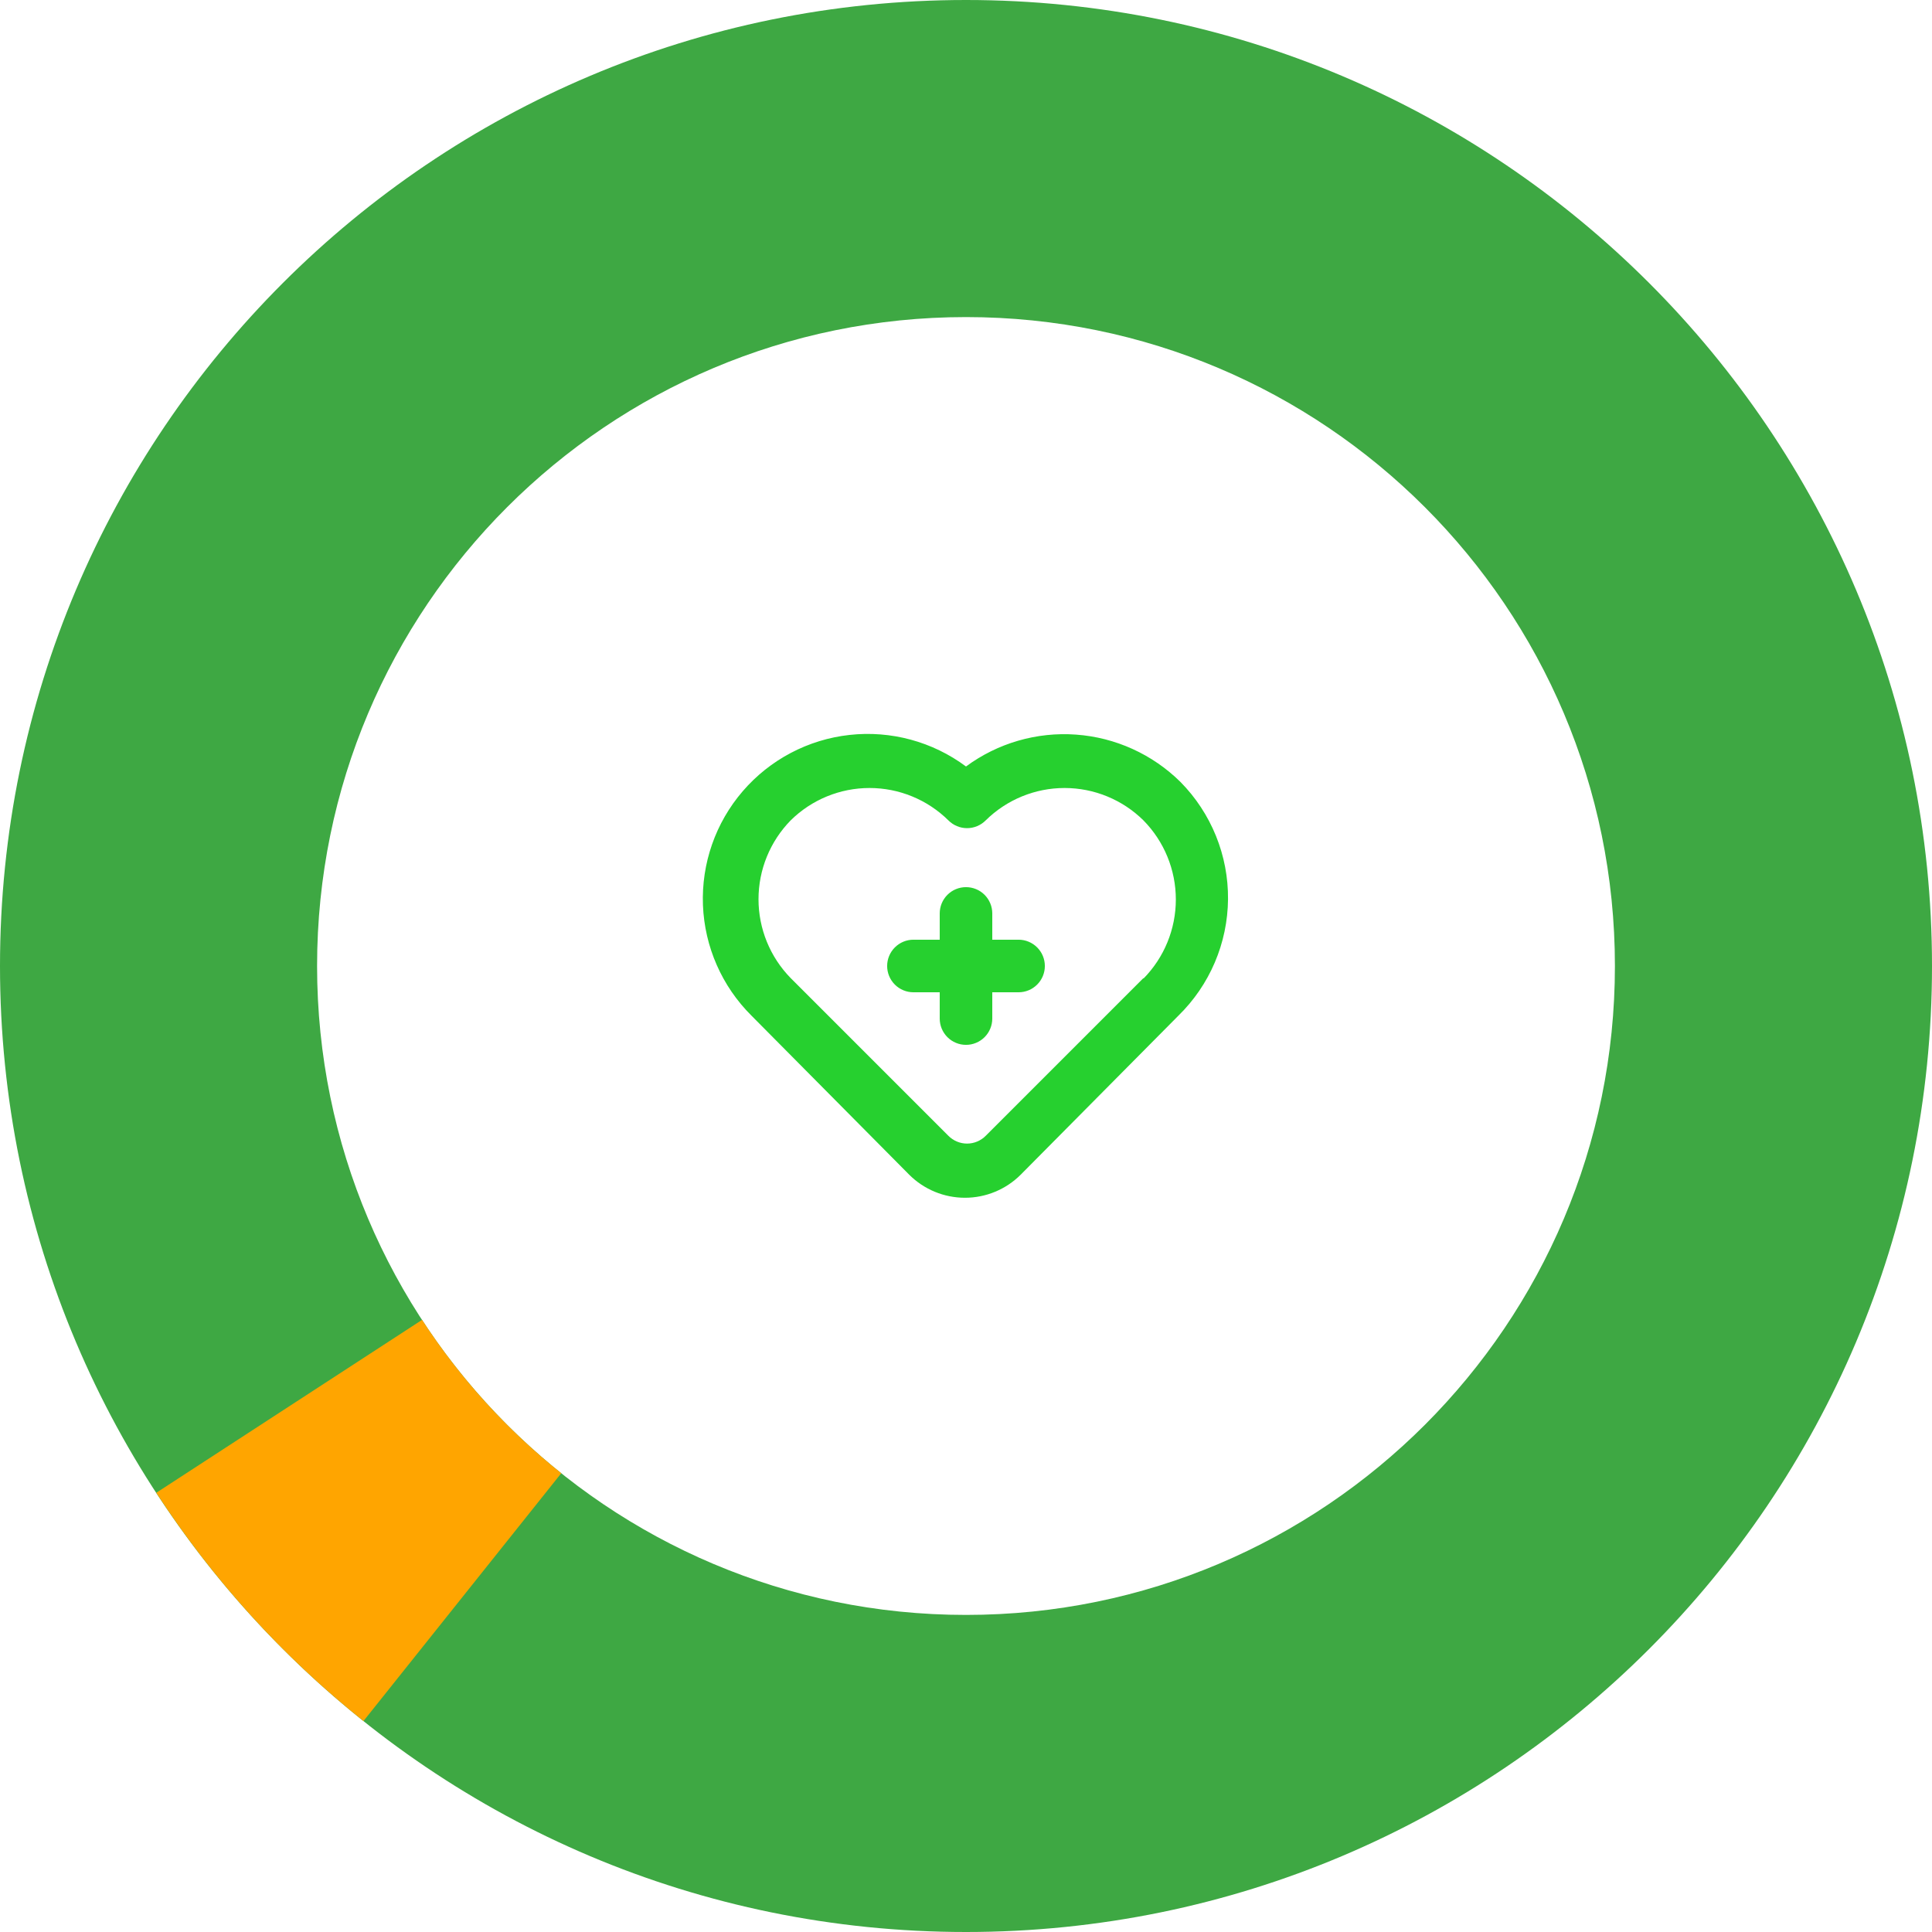 <svg width="98" height="98" viewBox="0 0 98 98" fill="none" xmlns="http://www.w3.org/2000/svg">
<path d="M98 49C98 76.062 76.062 98 49 98C21.938 98 0 76.062 0 49C0 21.938 21.938 0 49 0C76.062 0 98 21.938 98 49ZM16.084 49C16.084 67.179 30.821 81.916 49 81.916C67.179 81.916 81.916 67.179 81.916 49C81.916 30.821 67.179 16.084 49 16.084C30.821 16.084 16.084 30.821 16.084 49Z" fill="#3EA843"/>
<path d="M18.437 87.3C14.337 84.028 10.788 80.118 7.927 75.721L21.409 66.95C23.331 69.904 25.715 72.53 28.47 74.728L18.437 87.3Z" fill="#FFA500"/>
<path d="M51.667 47.666H50.333V46.333C50.333 45.98 50.193 45.641 49.943 45.39C49.693 45.14 49.354 45 49 45C48.646 45 48.307 45.14 48.057 45.39C47.807 45.641 47.667 45.98 47.667 46.333V47.666H46.333C45.98 47.666 45.641 47.807 45.391 48.057C45.141 48.307 45 48.646 45 49C45 49.353 45.141 49.693 45.391 49.943C45.641 50.193 45.98 50.333 46.333 50.333H47.667V51.666C47.667 52.02 47.807 52.359 48.057 52.609C48.307 52.859 48.646 53 49 53C49.354 53 49.693 52.859 49.943 52.609C50.193 52.359 50.333 52.02 50.333 51.666V50.333H51.667C52.02 50.333 52.359 50.193 52.609 49.943C52.86 49.693 53 49.353 53 49C53 48.646 52.86 48.307 52.609 48.057C52.359 47.807 52.02 47.666 51.667 47.666ZM59.88 39.666C58.458 38.26 56.581 37.407 54.585 37.263C52.59 37.118 50.609 37.692 49 38.88C47.304 37.618 45.192 37.046 43.091 37.279C40.989 37.511 39.054 38.532 37.675 40.134C36.295 41.736 35.575 43.802 35.657 45.915C35.74 48.027 36.62 50.03 38.12 51.52L46.12 59.587C46.87 60.336 47.887 60.756 48.947 60.756C50.007 60.756 51.023 60.336 51.773 59.587L59.773 51.52C60.561 50.75 61.189 49.832 61.621 48.819C62.053 47.806 62.281 46.717 62.291 45.615C62.301 44.514 62.093 43.421 61.679 42.4C61.265 41.38 60.654 40.45 59.88 39.666ZM58 49.613L50 57.613C49.876 57.738 49.729 57.837 49.566 57.905C49.404 57.973 49.229 58.008 49.053 58.008C48.877 58.008 48.703 57.973 48.541 57.905C48.378 57.837 48.231 57.738 48.107 57.613L40.107 49.613C39.061 48.544 38.475 47.108 38.475 45.613C38.475 44.118 39.061 42.682 40.107 41.613C41.172 40.561 42.609 39.971 44.107 39.971C45.604 39.971 47.041 40.561 48.107 41.613C48.231 41.738 48.378 41.837 48.541 41.905C48.703 41.973 48.877 42.008 49.053 42.008C49.229 42.008 49.404 41.973 49.566 41.905C49.729 41.837 49.876 41.738 50 41.613C51.066 40.561 52.503 39.971 54 39.971C55.497 39.971 56.934 40.561 58 41.613C59.054 42.683 59.644 44.125 59.644 45.627C59.644 47.128 59.054 48.57 58 49.64V49.613Z" fill="#26D02F"/>
</svg>
